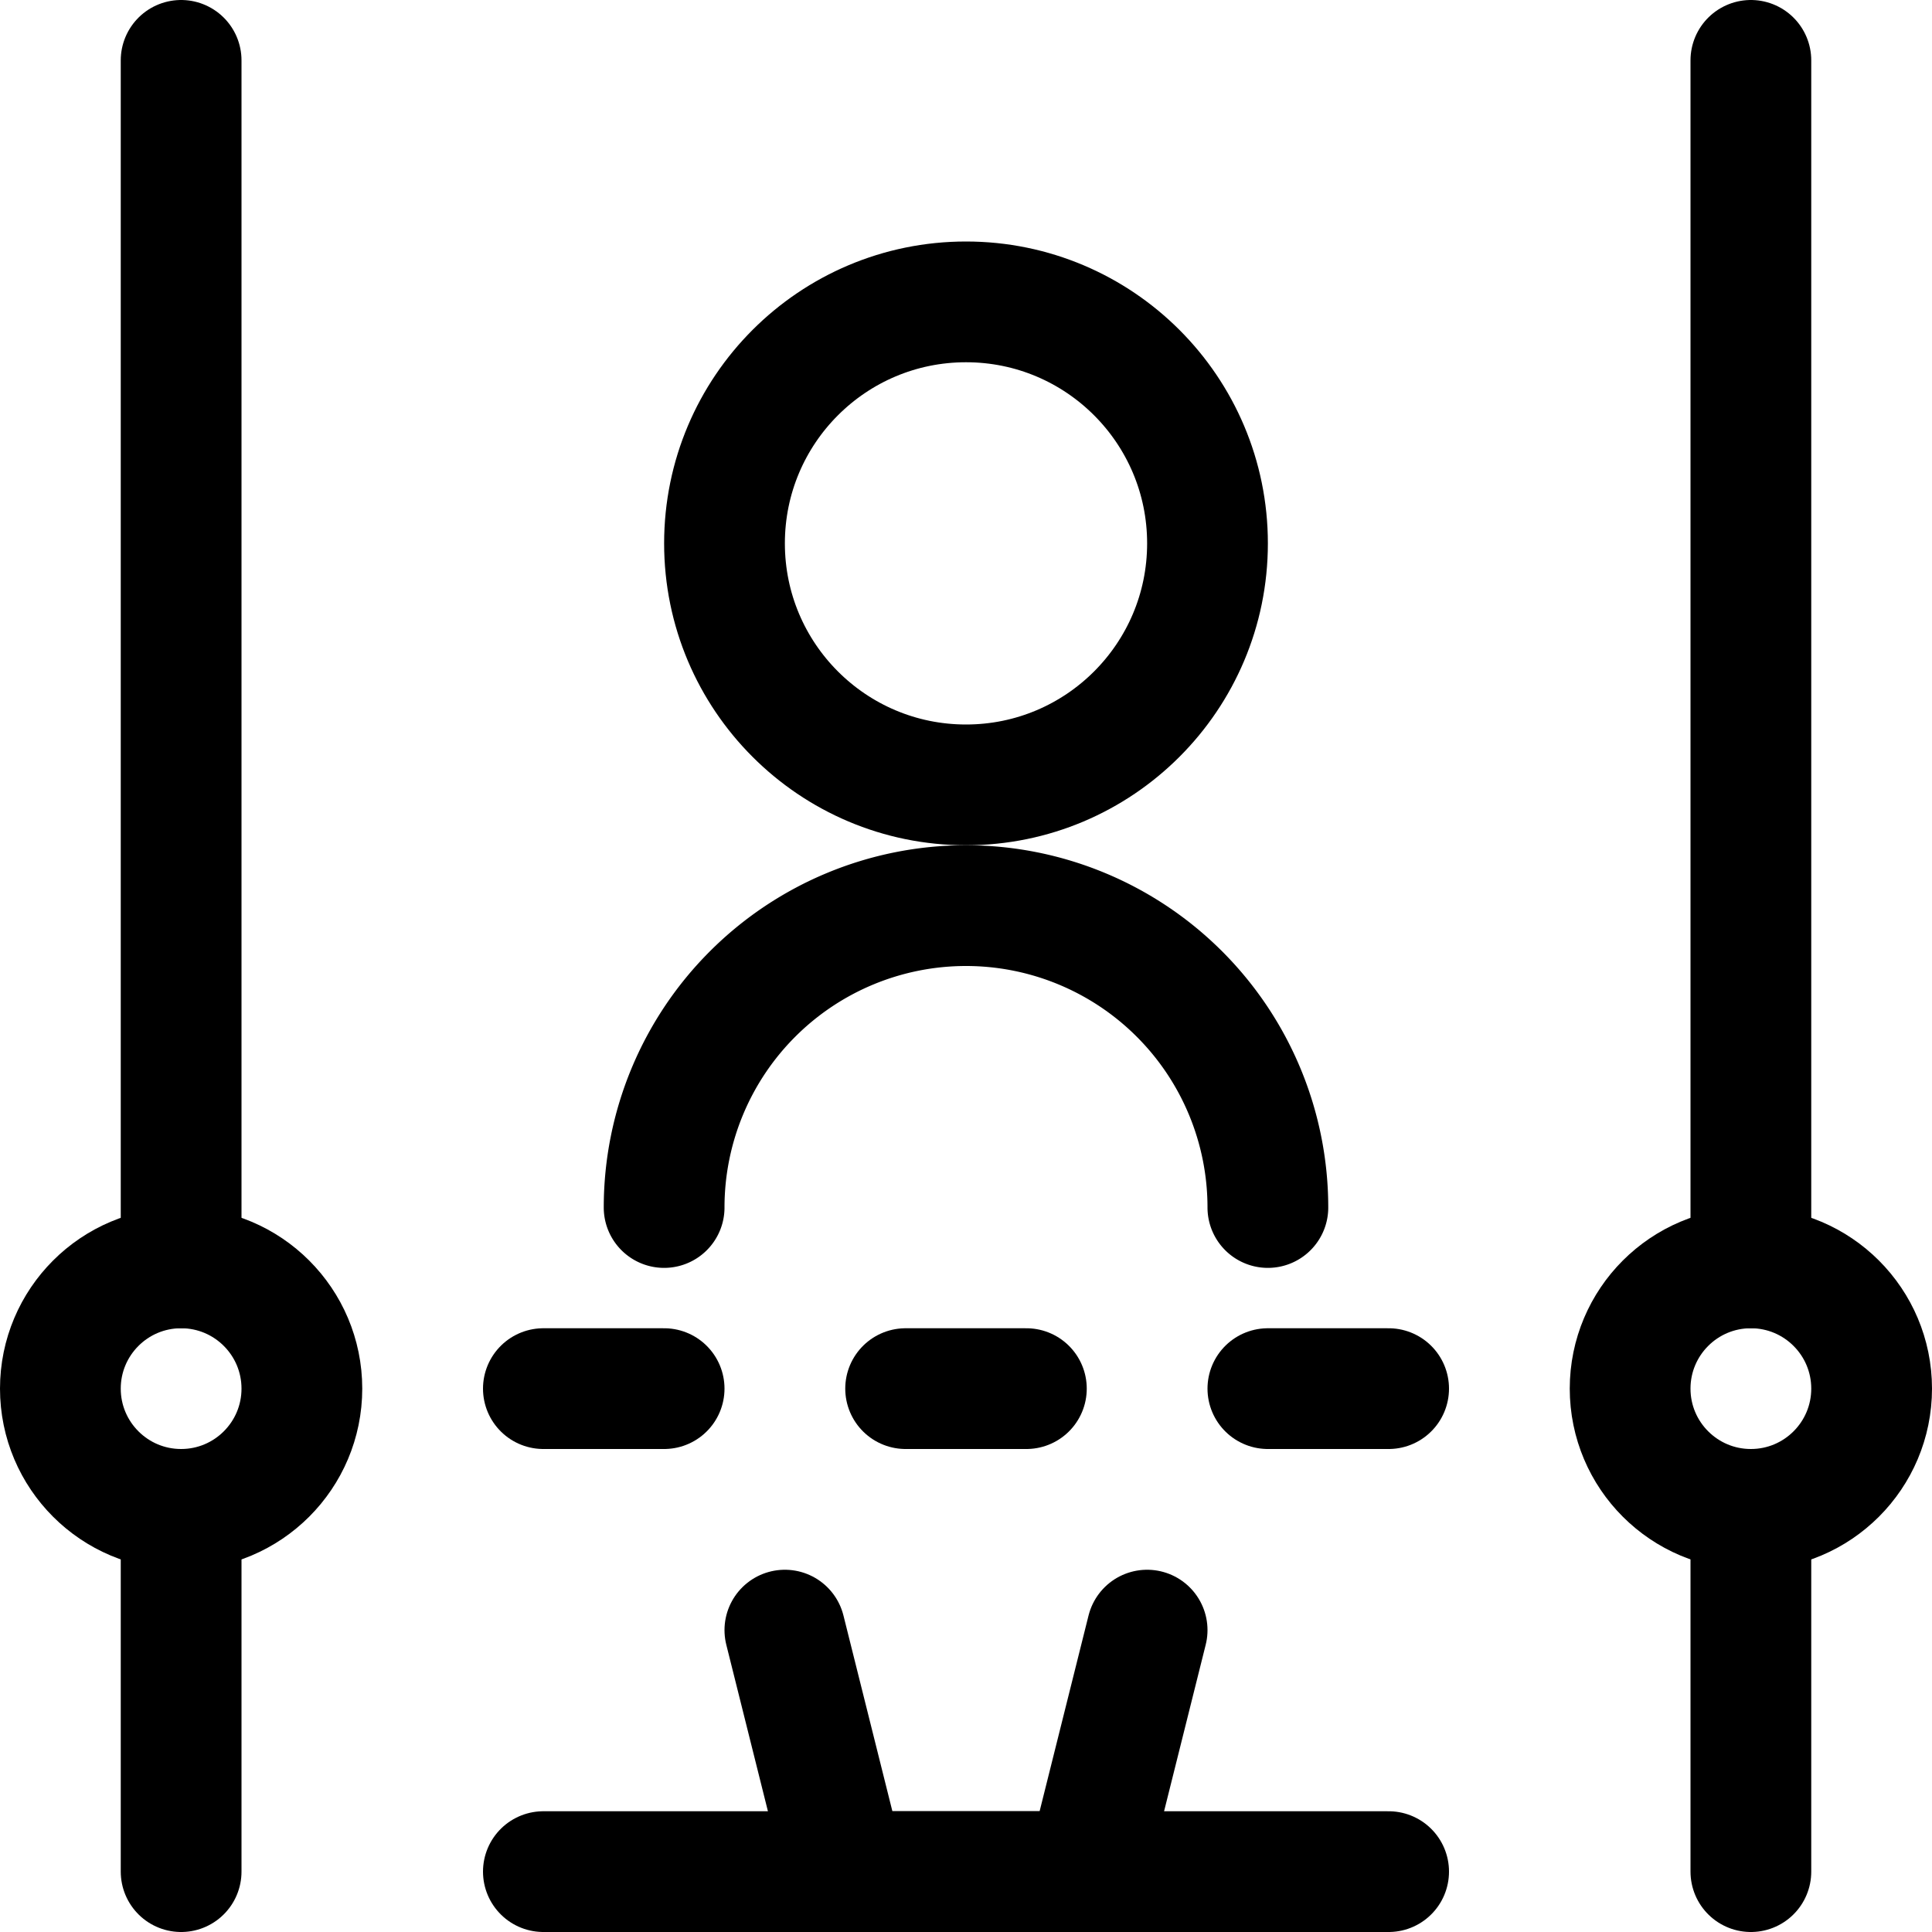 <svg xmlns="http://www.w3.org/2000/svg" viewBox="0 0 24 24"><defs><style>.a{fill:none;stroke:currentColor;stroke-linecap:round;stroke-linejoin:round;stroke-width:1.5px;}</style></defs><title>body-scanner</title><circle class="a" cx="2.25" cy="17.25" r="1.5"/><line class="a" x1="2.25" y1="18.75" x2="2.25" y2="23.25"/><line class="a" x1="2.25" y1="15.75" x2="2.25" y2="0.75"/><circle class="a" cx="21.75" cy="17.25" r="1.5"/><line class="a" x1="21.75" y1="18.75" x2="21.75" y2="23.25"/><line class="a" x1="21.75" y1="15.75" x2="21.75" y2="0.75"/><circle class="a" cx="12" cy="6.75" r="3"/><path class="a" d="M15.75,15a3.75,3.75,0,0,0-7.5,0"/><polyline class="a" points="9.75 20.25 10.5 23.25 13.5 23.25 14.25 20.25"/><line class="a" x1="6.75" y1="23.25" x2="17.25" y2="23.25"/><line class="a" x1="6.75" y1="17.25" x2="8.25" y2="17.25"/><line class="a" x1="11.25" y1="17.25" x2="12.75" y2="17.25"/><line class="a" x1="15.75" y1="17.25" x2="17.25" y2="17.25"/></svg>